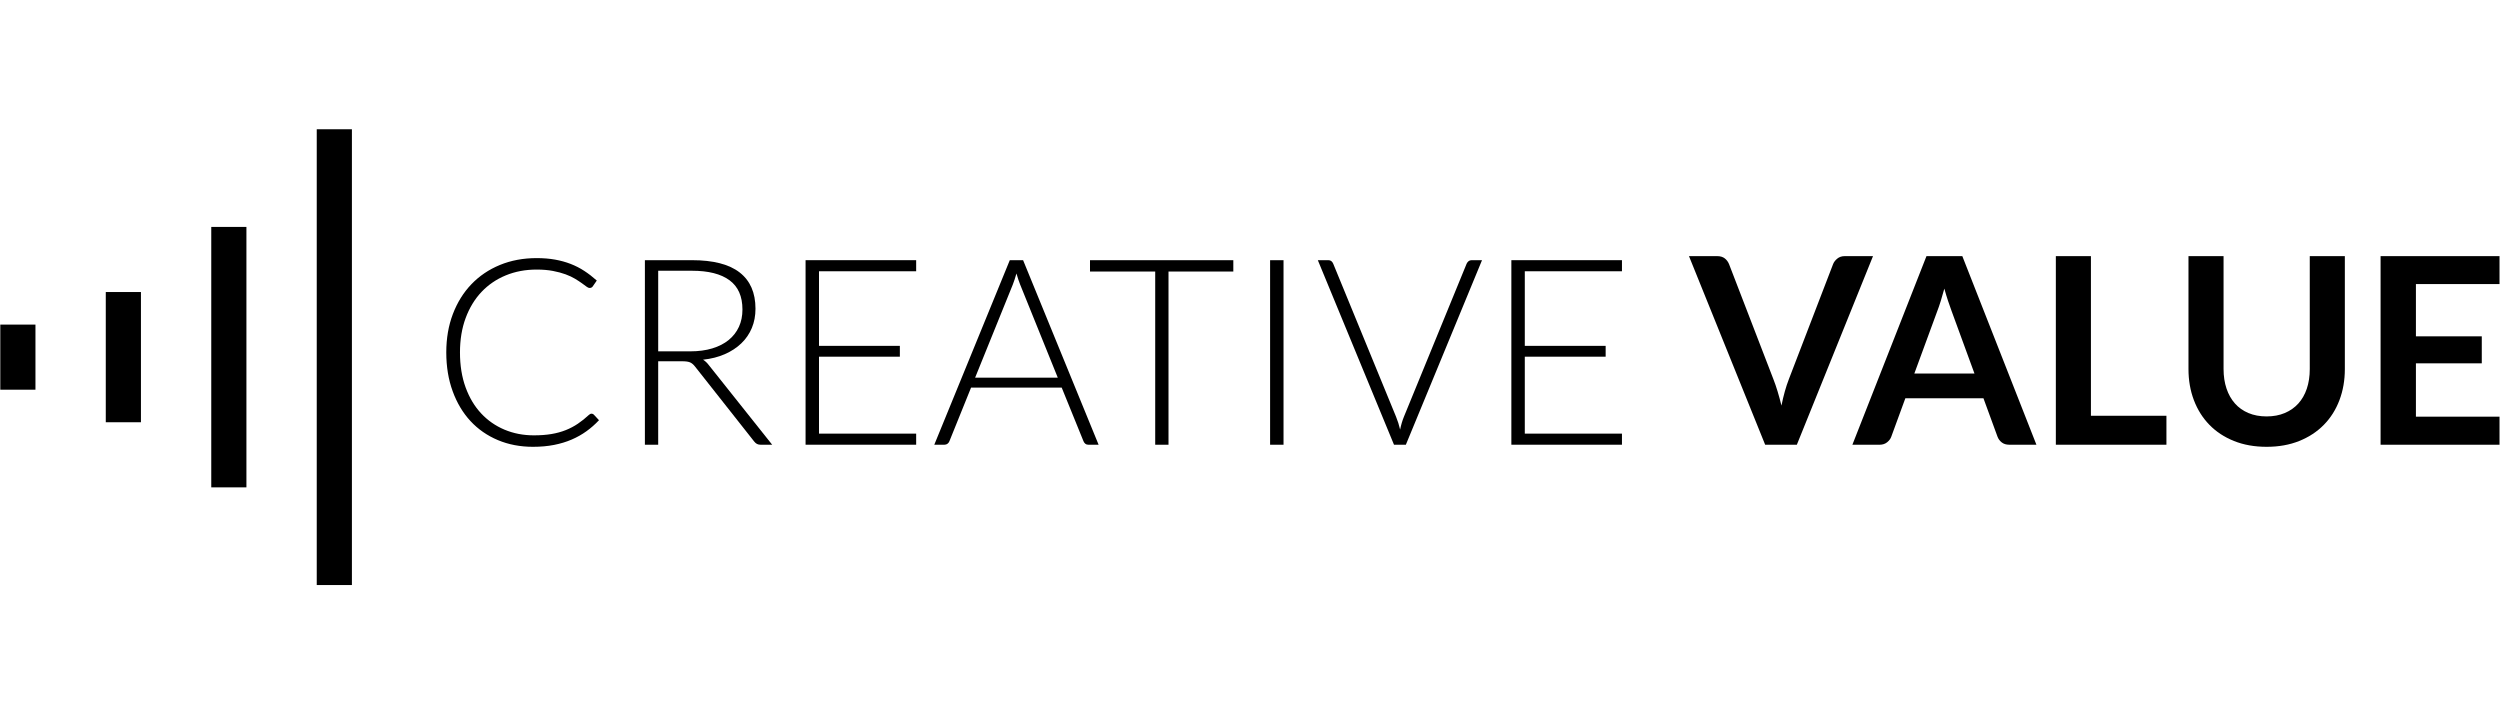<?xml version="1.0" encoding="utf-8"?>
<!-- Generator: Adobe Illustrator 15.1.0, SVG Export Plug-In . SVG Version: 6.00 Build 0)  -->
<!DOCTYPE svg PUBLIC "-//W3C//DTD SVG 1.1//EN" "http://www.w3.org/Graphics/SVG/1.1/DTD/svg11.dtd">
<svg version="1.1" id="Layer_1" xmlns="http://www.w3.org/2000/svg" xmlns:xlink="http://www.w3.org/1999/xlink" x="0px" y="0px"
	 width="350px" height="100px" viewBox="0 0 350 100" enable-background="new 0 0 350 100" xml:space="preserve">
<rect x="0.042" y="45.443" width="4.922" height="9.114"/>
<rect x="14.809" y="40.884" width="4.923" height="18.231"/>
<rect x="29.577" y="31.769" width="4.922" height="36.462"/>
<rect x="44.344" y="18.096" width="4.923" height="63.81"/>
<g>
	<path d="M82.818,57.915c0.122,0,0.225,0.043,0.311,0.128l0.73,0.785c-0.536,0.572-1.12,1.087-1.753,1.543s-1.324,0.846-2.072,1.168
		c-0.749,0.323-1.57,0.573-2.465,0.749c-0.895,0.177-1.878,0.265-2.949,0.265c-1.79,0-3.43-0.313-4.92-0.94
		c-1.491-0.627-2.77-1.516-3.834-2.665c-1.065-1.15-1.896-2.541-2.492-4.173c-0.597-1.631-0.895-3.444-0.895-5.44
		c0-1.959,0.307-3.749,0.922-5.368c0.615-1.619,1.479-3.009,2.593-4.172c1.114-1.162,2.446-2.063,3.999-2.702
		c1.552-0.639,3.265-0.958,5.14-0.958c0.937,0,1.795,0.07,2.574,0.21c0.779,0.14,1.506,0.341,2.182,0.603
		c0.675,0.262,1.312,0.587,1.908,0.977c0.596,0.39,1.181,0.84,1.753,1.351l-0.566,0.822c-0.098,0.146-0.25,0.219-0.457,0.219
		c-0.109,0-0.25-0.064-0.42-0.192s-0.387-0.286-0.648-0.475c-0.262-0.188-0.579-0.396-0.95-0.621
		c-0.372-0.225-0.813-0.432-1.324-0.621c-0.511-0.188-1.102-0.347-1.771-0.475s-1.43-0.192-2.282-0.192
		c-1.57,0-3.013,0.271-4.327,0.813c-1.314,0.542-2.447,1.315-3.396,2.319c-0.95,1.004-1.689,2.222-2.218,3.652
		c-0.53,1.43-0.794,3.034-0.794,4.811c0,1.826,0.262,3.457,0.785,4.894c0.523,1.436,1.248,2.65,2.173,3.643
		c0.925,0.992,2.018,1.752,3.277,2.282c1.26,0.529,2.626,0.794,4.099,0.794c0.925,0,1.75-0.061,2.474-0.183s1.391-0.305,2-0.548
		c0.608-0.243,1.174-0.541,1.698-0.895c0.523-0.353,1.041-0.767,1.552-1.241c0.061-0.049,0.119-0.089,0.174-0.119
		S82.745,57.915,82.818,57.915z"/>
	<path d="M92.147,50.576v11.685h-1.862V36.425h6.591c2.982,0,5.209,0.575,6.683,1.726c1.473,1.15,2.209,2.839,2.209,5.066
		c0,0.986-0.17,1.887-0.511,2.702c-0.341,0.816-0.831,1.531-1.47,2.146c-0.639,0.615-1.409,1.12-2.31,1.516
		s-1.917,0.654-3.049,0.776c0.292,0.183,0.554,0.426,0.785,0.73l8.892,11.174h-1.625c-0.195,0-0.362-0.036-0.502-0.109
		c-0.14-0.073-0.277-0.194-0.411-0.365l-8.271-10.48c-0.207-0.268-0.429-0.457-0.667-0.566s-0.605-0.164-1.104-0.164H92.147z
		 M92.147,49.188h4.492c1.144,0,2.169-0.137,3.077-0.411c0.906-0.274,1.673-0.666,2.3-1.177s1.104-1.126,1.434-1.844
		c0.329-0.718,0.493-1.527,0.493-2.428c0-1.838-0.603-3.201-1.808-4.09s-2.958-1.333-5.258-1.333h-4.729V49.188z"/>
	<path d="M128.263,36.425v1.552H114.66v10.443h11.32v1.516h-11.32v10.772h13.603v1.552h-15.483V36.425H128.263z"/>
	<path d="M153.805,62.261h-1.442c-0.171,0-0.311-0.046-0.42-0.137c-0.11-0.092-0.195-0.21-0.256-0.356l-3.049-7.504h-12.689
		l-3.031,7.504c-0.048,0.134-0.134,0.25-0.255,0.347c-0.122,0.098-0.268,0.146-0.438,0.146H130.8l10.571-25.835h1.862
		L153.805,62.261z M136.515,52.876h11.576l-5.277-13.055c-0.085-0.207-0.17-0.441-0.255-0.703c-0.085-0.262-0.171-0.539-0.256-0.831
		c-0.085,0.292-0.17,0.569-0.255,0.831c-0.085,0.262-0.171,0.502-0.256,0.721L136.515,52.876z"/>
	<path d="M172.665,36.425v1.588h-9.074v24.247h-1.862V38.014H152.6v-1.588H172.665z"/>
	<path d="M179.694,62.261h-1.88V36.425h1.88V62.261z"/>
	<path d="M184.496,36.425h1.479c0.17,0,0.311,0.046,0.42,0.137s0.194,0.21,0.256,0.356l8.8,21.435
		c0.231,0.56,0.42,1.156,0.566,1.789c0.134-0.657,0.311-1.253,0.529-1.789l8.782-21.435c0.061-0.134,0.149-0.25,0.265-0.347
		c0.115-0.097,0.259-0.146,0.43-0.146h1.46l-10.662,25.835h-1.662L184.496,36.425z"/>
	<path d="M227.074,36.425v1.552h-13.603v10.443h11.32v1.516h-11.32v10.772h13.603v1.552h-15.483V36.425H227.074z"/>
	<path d="M236.458,35.859h3.962c0.426,0,0.772,0.104,1.041,0.311c0.268,0.207,0.468,0.475,0.603,0.803l6.207,16.104
		c0.207,0.523,0.405,1.099,0.594,1.726s0.368,1.287,0.539,1.98c0.279-1.399,0.626-2.635,1.04-3.706l6.189-16.104
		c0.11-0.28,0.305-0.536,0.585-0.767c0.279-0.231,0.626-0.347,1.04-0.347h3.962l-10.662,26.401h-4.438L236.458,35.859z"/>
	<path d="M285.098,62.261H281.3c-0.426,0-0.776-0.106-1.05-0.319c-0.274-0.213-0.472-0.478-0.594-0.794l-1.972-5.387h-10.937
		l-1.972,5.387c-0.098,0.279-0.29,0.535-0.575,0.767c-0.286,0.231-0.637,0.347-1.05,0.347h-3.816l10.371-26.401h5.021
		L285.098,62.261z M268.008,52.292h8.417l-3.214-8.782c-0.146-0.39-0.307-0.849-0.483-1.379c-0.177-0.529-0.35-1.104-0.521-1.725
		c-0.171,0.621-0.338,1.199-0.502,1.734s-0.326,1.004-0.483,1.406L268.008,52.292z"/>
	<path d="M292.729,58.207h10.571v4.054h-15.482V35.859h4.911V58.207z"/>
	<path d="M317.323,58.299c0.949,0,1.799-0.158,2.547-0.475c0.749-0.316,1.382-0.761,1.899-1.333
		c0.517-0.572,0.912-1.266,1.187-2.081c0.273-0.815,0.411-1.729,0.411-2.739V35.859h4.911v15.812c0,1.57-0.253,3.021-0.758,4.354
		s-1.232,2.483-2.182,3.451s-2.1,1.723-3.451,2.264c-1.351,0.542-2.873,0.813-4.564,0.813c-1.692,0-3.214-0.271-4.564-0.813
		c-1.352-0.541-2.499-1.296-3.441-2.264c-0.943-0.968-1.668-2.118-2.173-3.451c-0.506-1.333-0.758-2.784-0.758-4.354V35.859h4.911
		v15.793c0,1.011,0.137,1.924,0.411,2.739c0.273,0.815,0.666,1.513,1.178,2.091c0.511,0.578,1.141,1.025,1.89,1.342
		C315.524,58.141,316.374,58.299,317.323,58.299z"/>
	<path d="M349.933,35.859v3.907h-11.704v7.322h9.221v3.779h-9.221v7.467h11.704v3.926h-16.651V35.859H349.933z"/>
</g>
</svg>
